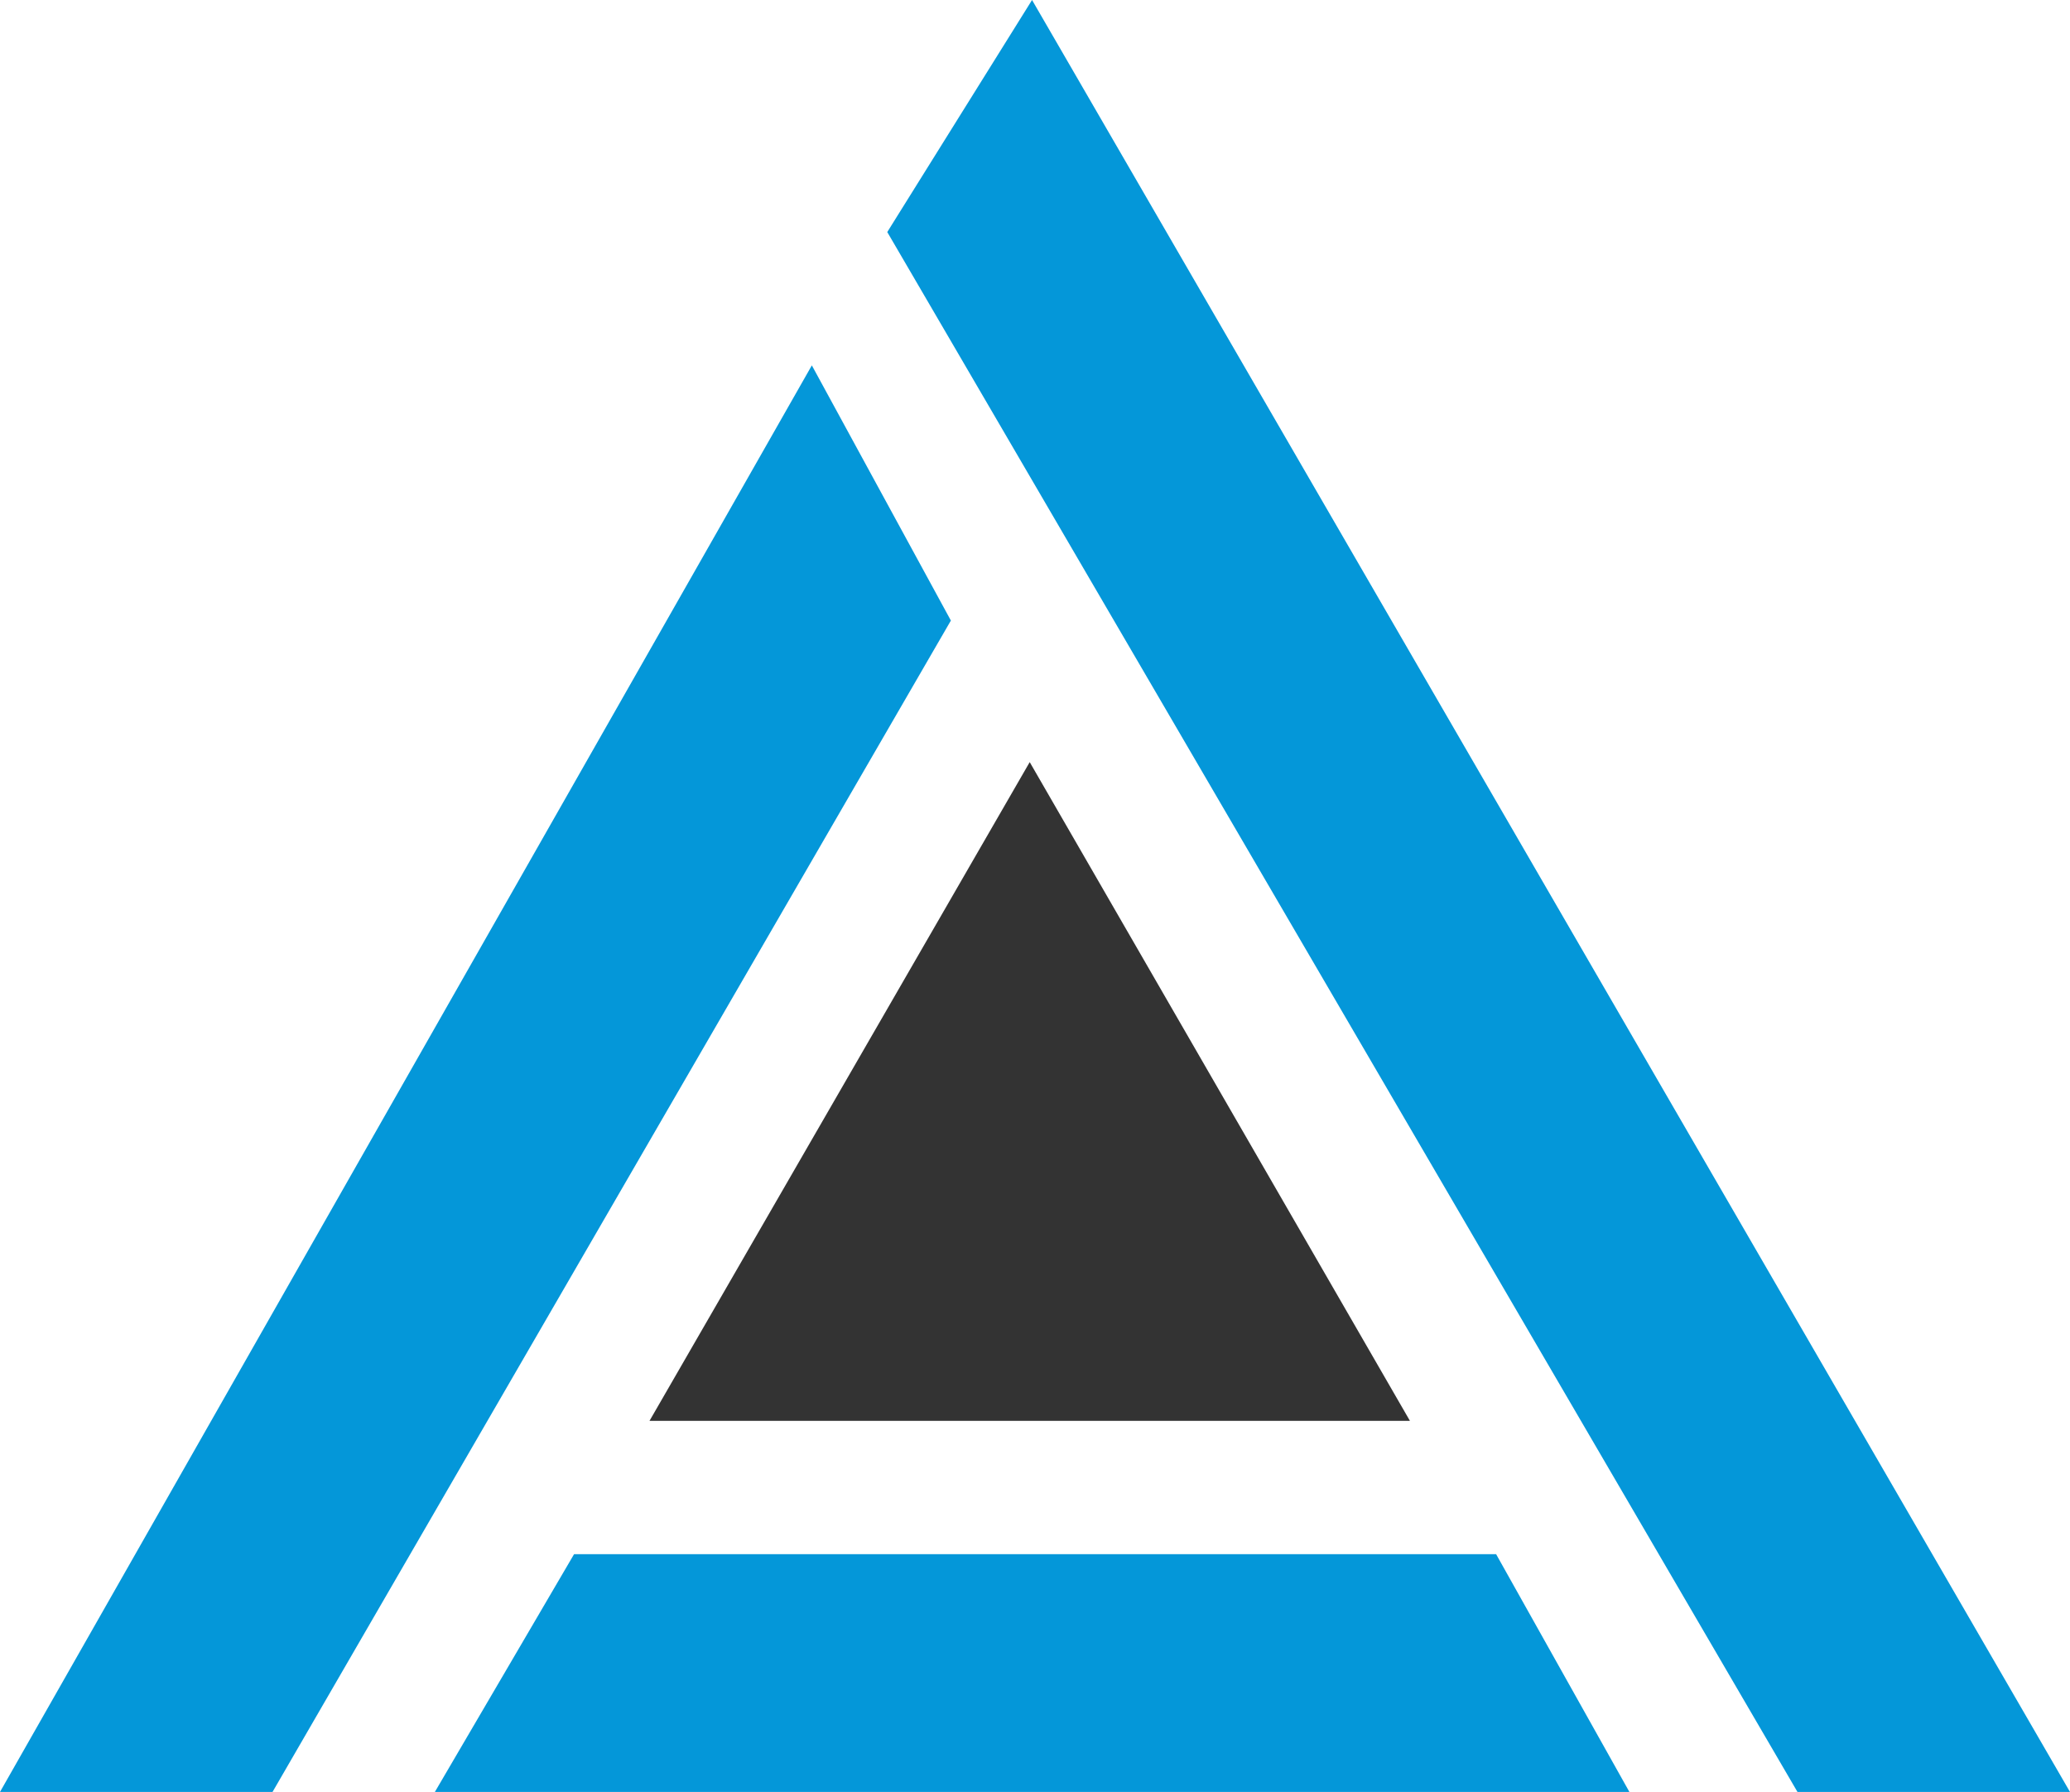 <svg xmlns="http://www.w3.org/2000/svg" viewBox="0 0 115.53 100"><title>&#x8D44;&#x6E90; 244</title><path fill="#0497d9" d="M45.31 20.39L0 100h15.21l37.86-65.37-7.76-14.24zM32.04 86.73L24.27 100h66.67L83.5 86.73H32.04zM49.52 12.95l50.8 87.05h15.21L57.6 0l-8.08 12.95z"/><path fill="#333" d="M57.47 42.53L36.25 79.29h42.44L57.47 42.53z"/></svg>